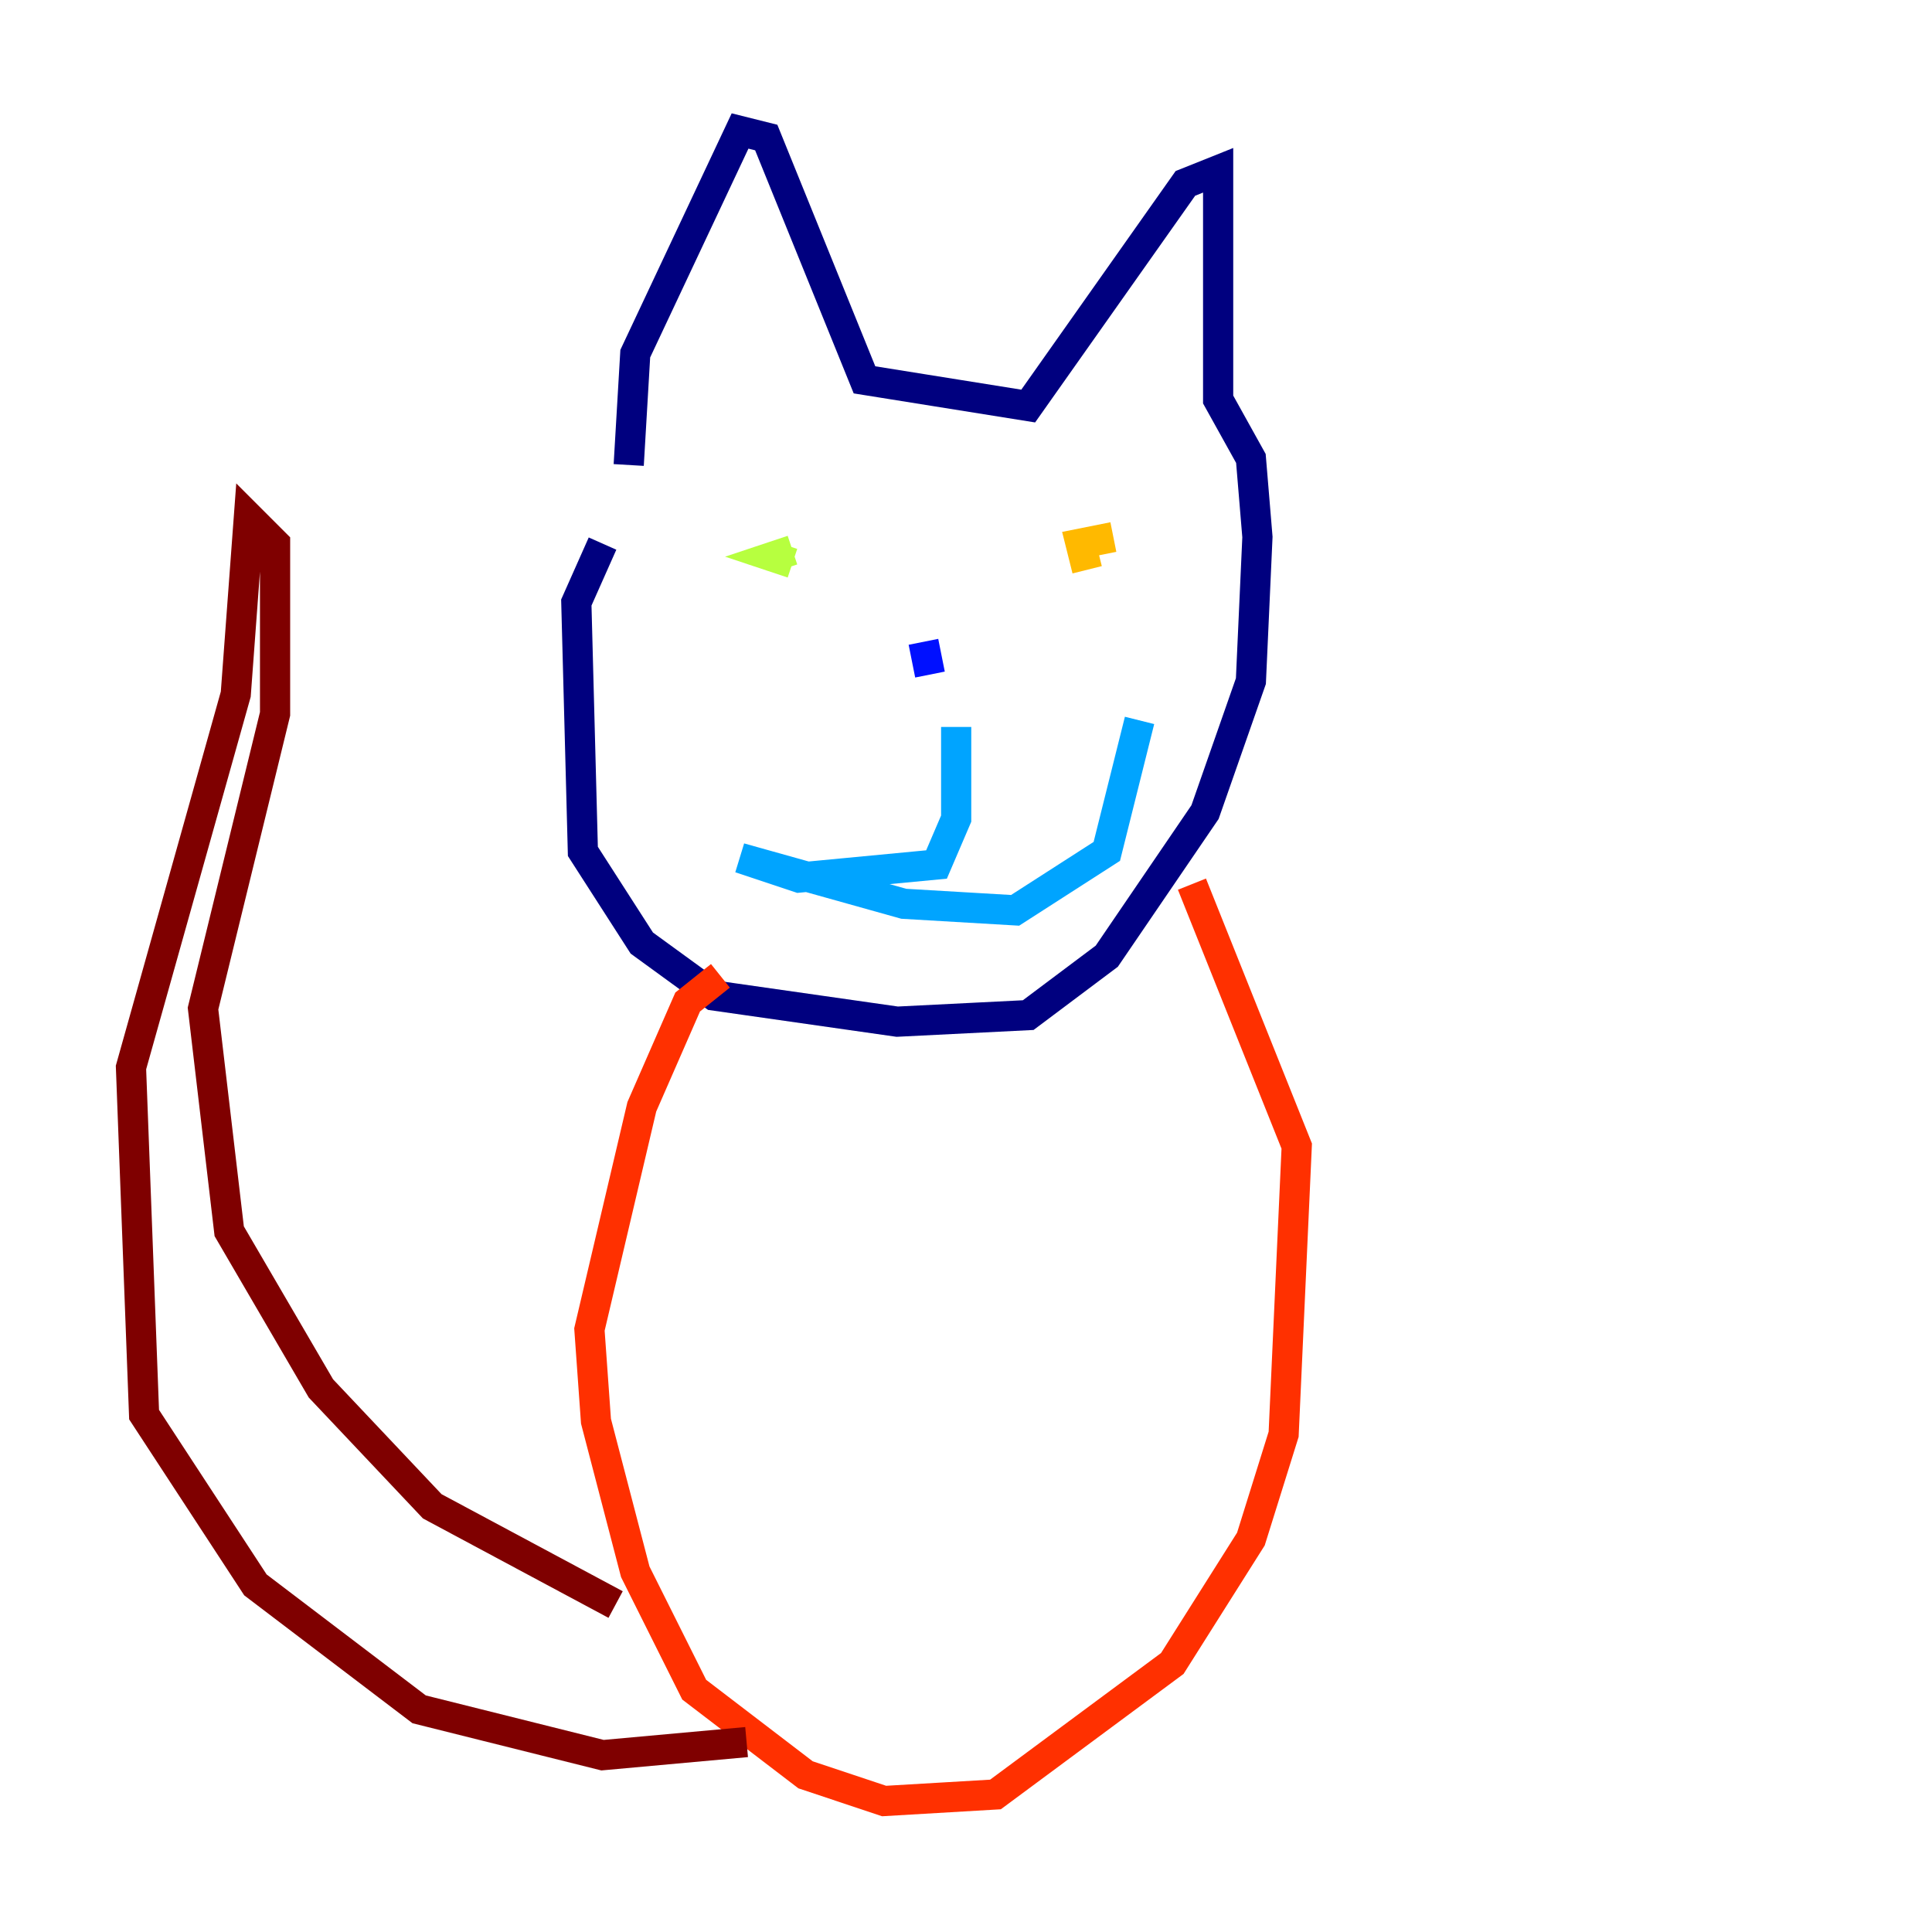 <?xml version="1.0" encoding="utf-8" ?>
<svg baseProfile="tiny" height="128" version="1.2" viewBox="0,0,128,128" width="128" xmlns="http://www.w3.org/2000/svg" xmlns:ev="http://www.w3.org/2001/xml-events" xmlns:xlink="http://www.w3.org/1999/xlink"><defs /><polyline fill="none" points="39.919,36.014 38.183,39.919 38.617,56.407 42.522,62.481 47.295,65.953 59.444,67.688 68.122,67.254 73.329,63.349 79.837,53.803 82.875,45.125 83.308,35.58 82.875,30.373 80.705,26.468 80.705,11.281 78.536,12.149 68.122,26.902 57.275,25.166 50.766,9.112 49.031,8.678 42.088,23.43 41.654,30.807" stroke="#00007f" stroke-width="2" /><polyline fill="none" points="61.18,42.522 61.614,44.691" stroke="#0010ff" stroke-width="2" /><polyline fill="none" points="63.349,48.163 63.349,54.237 62.047,57.275 52.936,58.142 49.031,56.841 59.878,59.878 67.254,60.312 73.329,56.407 75.498,47.729" stroke="#00a4ff" stroke-width="2" /><polyline fill="none" points="53.803,35.58 53.803,35.58" stroke="#3fffb7" stroke-width="2" /><polyline fill="none" points="52.502,37.315 51.2,36.881 52.502,36.447" stroke="#b7ff3f" stroke-width="2" /><polyline fill="none" points="73.763,35.58 71.593,36.014 72.027,37.749" stroke="#ffb900" stroke-width="2" /><polyline fill="none" points="47.729,64.651 45.559,66.386 42.522,73.329 39.051,88.081 39.485,94.156 42.088,104.136 45.993,111.946 53.37,117.586 58.576,119.322 65.953,118.888 77.668,110.21 82.875,101.966 85.044,95.024 85.912,75.932 78.969,58.576" stroke="#ff3000" stroke-width="2" /><polyline fill="none" points="49.464,115.417 39.919,116.285 27.77,113.248 16.922,105.003 9.546,93.722 8.678,70.725 15.62,45.993 16.488,34.278 18.224,36.014 18.224,47.295 13.451,66.82 15.186,81.573 21.261,91.986 28.637,99.797 40.786,106.305" stroke="#7f0000" stroke-width="2" /></svg>